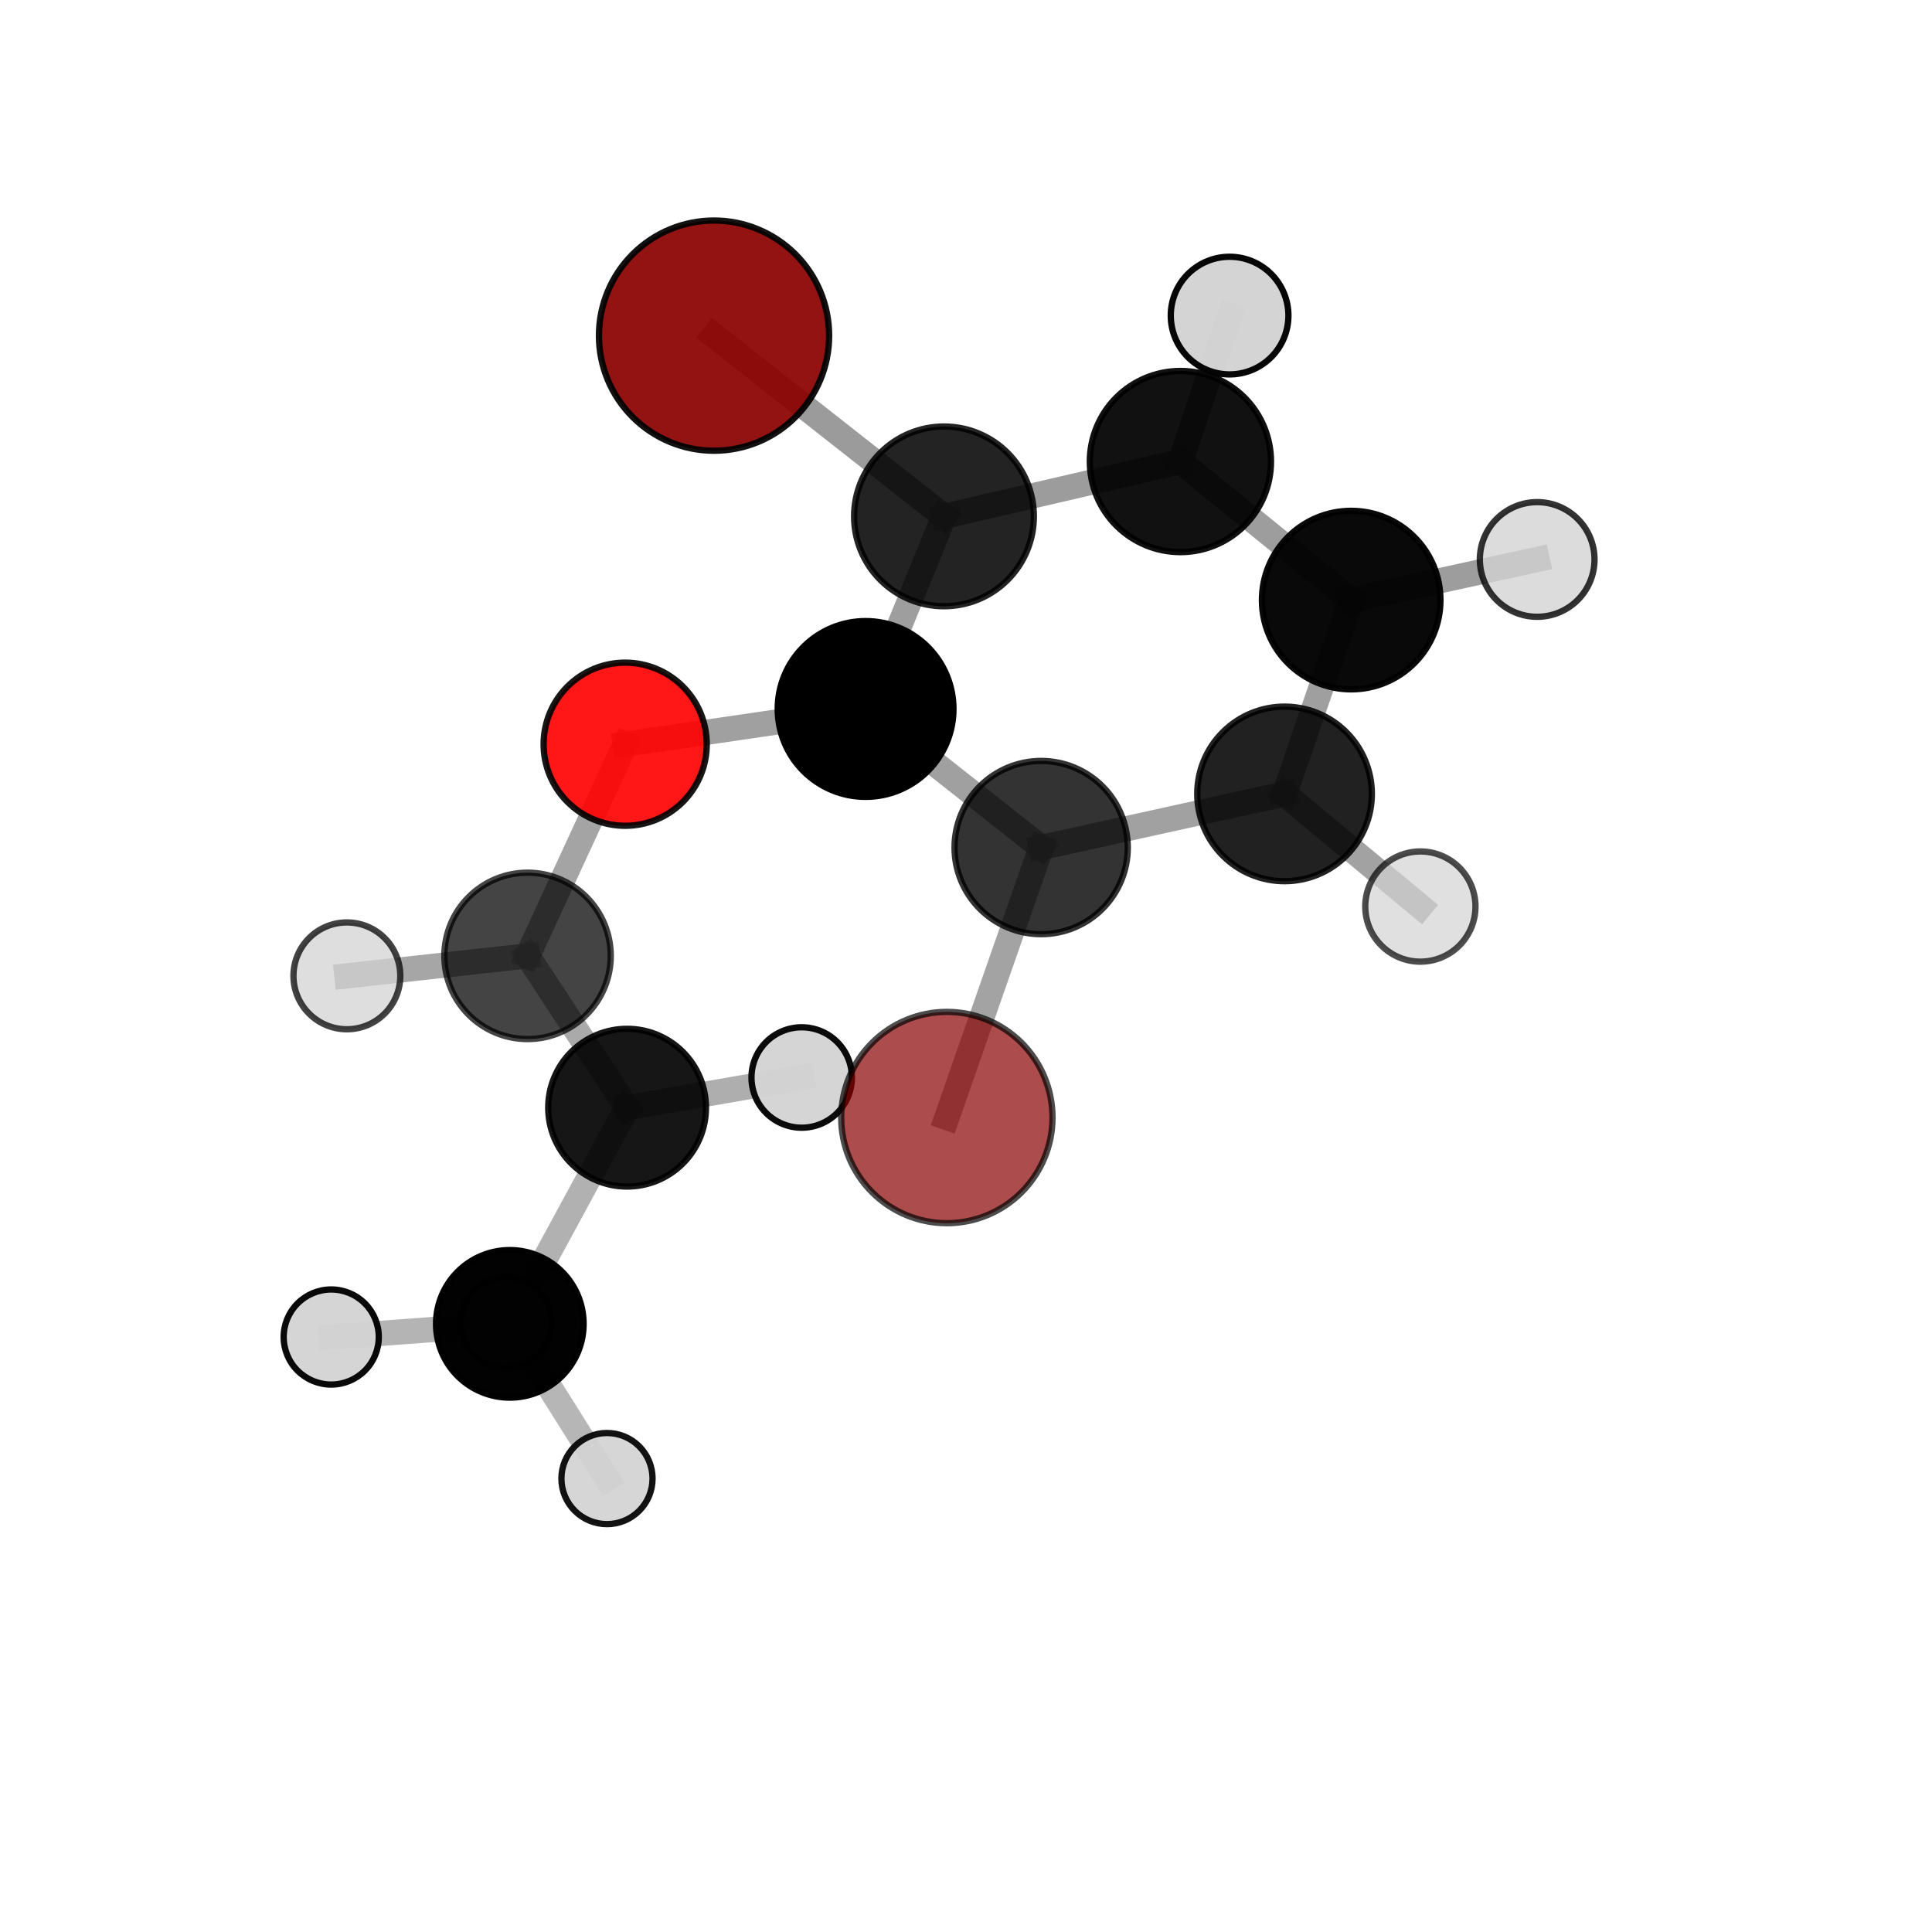 <?xml version="1.0" encoding="utf-8" standalone="no"?>
<!DOCTYPE svg PUBLIC "-//W3C//DTD SVG 1.1//EN"
  "http://www.w3.org/Graphics/SVG/1.1/DTD/svg11.dtd">
<svg xmlns:xlink="http://www.w3.org/1999/xlink" width="153pt" height="153pt" viewBox="0 0 153 153" xmlns="http://www.w3.org/2000/svg" version="1.1">
 <defs>
  <style type="text/css">*{stroke-linejoin: round; stroke-linecap: butt}</style>
 </defs>
 <g id="figure_1">
  <g id="patch_1">
   <path d="M 0 153 
L 153 153 
L 153 0 
L 0 0 
L 0 153 
z
" style="fill: none"/>
  </g>
  <g id="patch_2">
   <path d="M 7.2 145.8 
L 145.8 145.8 
L 145.8 7.2 
L 7.2 7.2 
L 7.2 145.8 
z
" style="fill: none"/>
  </g>
  <g id="axes_1">
   <g id="line2d_1">
    <path d="M 74.983 88.5 
L 82.451 67.119 
" clip-path="url(#p3c9eef795d)" style="fill: none; stroke: #808080; stroke-opacity: 0.715; stroke-width: 2; stroke-linecap: square"/>
   </g>
   <g id="line2d_2">
    <path d="M 82.451 67.119 
L 68.548 56.145 
" clip-path="url(#p3c9eef795d)" style="fill: none; stroke: #808080; stroke-opacity: 0.739; stroke-width: 2; stroke-linecap: square"/>
   </g>
   <g id="line2d_3">
    <path d="M 56.547 26.58 
L 74.756 40.893 
" clip-path="url(#p3c9eef795d)" style="fill: none; stroke: #808080; stroke-opacity: 0.782; stroke-width: 2; stroke-linecap: square"/>
   </g>
   <g id="line2d_4">
    <path d="M 74.756 40.893 
L 68.548 56.145 
" clip-path="url(#p3c9eef795d)" style="fill: none; stroke: #808080; stroke-opacity: 0.759; stroke-width: 2; stroke-linecap: square"/>
   </g>
   <g id="line2d_5">
    <path d="M 49.509 58.936 
L 68.548 56.145 
" clip-path="url(#p3c9eef795d)" style="fill: none; stroke: #808080; stroke-opacity: 0.744; stroke-width: 2; stroke-linecap: square"/>
   </g>
   <g id="line2d_6">
    <path d="M 49.509 58.936 
L 41.778 75.699 
" clip-path="url(#p3c9eef795d)" style="fill: none; stroke: #808080; stroke-opacity: 0.716; stroke-width: 2; stroke-linecap: square"/>
   </g>
   <g id="line2d_7">
    <path d="M 41.778 75.699 
L 49.661 87.72 
" clip-path="url(#p3c9eef795d)" style="fill: none; stroke: #808080; stroke-opacity: 0.665; stroke-width: 2; stroke-linecap: square"/>
   </g>
   <g id="line2d_8">
    <path d="M 41.778 75.699 
L 27.47 77.28 
" clip-path="url(#p3c9eef795d)" style="fill: none; stroke: #808080; stroke-opacity: 0.692; stroke-width: 2; stroke-linecap: square"/>
   </g>
   <g id="line2d_9">
    <path d="M 107.003 47.522 
L 93.48 36.551 
" clip-path="url(#p3c9eef795d)" style="fill: none; stroke: #808080; stroke-opacity: 0.772; stroke-width: 2; stroke-linecap: square"/>
   </g>
   <g id="line2d_10">
    <path d="M 107.003 47.522 
L 101.726 62.871 
" clip-path="url(#p3c9eef795d)" style="fill: none; stroke: #808080; stroke-opacity: 0.751; stroke-width: 2; stroke-linecap: square"/>
   </g>
   <g id="line2d_11">
    <path d="M 107.003 47.522 
L 121.733 44.305 
" clip-path="url(#p3c9eef795d)" style="fill: none; stroke: #808080; stroke-opacity: 0.767; stroke-width: 2; stroke-linecap: square"/>
   </g>
   <g id="line2d_12">
    <path d="M 93.48 36.551 
L 74.756 40.893 
" clip-path="url(#p3c9eef795d)" style="fill: none; stroke: #808080; stroke-opacity: 0.776; stroke-width: 2; stroke-linecap: square"/>
   </g>
   <g id="line2d_13">
    <path d="M 93.48 36.551 
L 97.374 24.991 
" clip-path="url(#p3c9eef795d)" style="fill: none; stroke: #808080; stroke-opacity: 0.79; stroke-width: 2; stroke-linecap: square"/>
   </g>
   <g id="line2d_14">
    <path d="M 101.726 62.871 
L 82.451 67.119 
" clip-path="url(#p3c9eef795d)" style="fill: none; stroke: #808080; stroke-opacity: 0.735; stroke-width: 2; stroke-linecap: square"/>
   </g>
   <g id="line2d_15">
    <path d="M 101.726 62.871 
L 112.483 71.792 
" clip-path="url(#p3c9eef795d)" style="fill: none; stroke: #808080; stroke-opacity: 0.733; stroke-width: 2; stroke-linecap: square"/>
   </g>
   <g id="line2d_16">
    <path d="M 49.661 87.72 
L 40.374 104.84 
" clip-path="url(#p3c9eef795d)" style="fill: none; stroke: #808080; stroke-opacity: 0.613; stroke-width: 2; stroke-linecap: square"/>
   </g>
   <g id="line2d_17">
    <path d="M 49.661 87.72 
L 63.487 85.329 
" clip-path="url(#p3c9eef795d)" style="fill: none; stroke: #808080; stroke-opacity: 0.639; stroke-width: 2; stroke-linecap: square"/>
   </g>
   <g id="line2d_18">
    <path d="M 40.374 104.84 
L 26.231 105.881 
" clip-path="url(#p3c9eef795d)" style="fill: none; stroke: #808080; stroke-opacity: 0.589; stroke-width: 2; stroke-linecap: square"/>
   </g>
   <g id="line2d_19">
    <path d="M 40.374 104.84 
L 40.071 104.738 
" clip-path="url(#p3c9eef795d)" style="fill: none; stroke: #808080; stroke-opacity: 0.573; stroke-width: 2; stroke-linecap: square"/>
   </g>
   <g id="line2d_20">
    <path d="M 40.374 104.84 
L 48.068 117.092 
" clip-path="url(#p3c9eef795d)" style="fill: none; stroke: #808080; stroke-opacity: 0.573; stroke-width: 2; stroke-linecap: square"/>
   </g>
   <g id="Path3DCollection_1">
    <path d="M 40.071 108.351 
C 41.029 108.351 41.948 107.97 42.625 107.293 
C 43.302 106.615 43.683 105.696 43.683 104.738 
C 43.683 103.78 43.302 102.862 42.625 102.184 
C 41.948 101.507 41.029 101.126 40.071 101.126 
C 39.113 101.126 38.194 101.507 37.516 102.184 
C 36.839 102.862 36.458 103.78 36.458 104.738 
C 36.458 105.696 36.839 106.615 37.516 107.293 
C 38.194 107.97 39.113 108.351 40.071 108.351 
z
" clip-path="url(#p3c9eef795d)" style="fill: #d3d3d3; fill-opacity: 0.875; stroke: #000000; stroke-opacity: 0.875; stroke-width: 0.5"/>
    <path d="M 40.374 110.683 
C 41.923 110.683 43.41 110.068 44.506 108.972 
C 45.602 107.876 46.217 106.39 46.217 104.84 
C 46.217 103.29 45.602 101.804 44.506 100.708 
C 43.41 99.612 41.923 98.996 40.374 98.996 
C 38.824 98.996 37.338 99.612 36.242 100.708 
C 35.146 101.804 34.53 103.29 34.53 104.84 
C 34.53 106.39 35.146 107.876 36.242 108.972 
C 37.338 110.068 38.824 110.683 40.374 110.683 
z
" clip-path="url(#p3c9eef795d)" style="fill-opacity: 0.992; stroke: #000000; stroke-opacity: 0.992; stroke-width: 0.5"/>
    <path d="M 56.547 35.694 
C 58.964 35.694 61.282 34.734 62.991 33.025 
C 64.701 31.316 65.661 28.997 65.661 26.58 
C 65.661 24.163 64.701 21.844 62.991 20.135 
C 61.282 18.426 58.964 17.465 56.547 17.465 
C 54.129 17.465 51.811 18.426 50.102 20.135 
C 48.392 21.844 47.432 24.163 47.432 26.58 
C 47.432 28.997 48.392 31.316 50.102 33.025 
C 51.811 34.734 54.129 35.694 56.547 35.694 
z
" clip-path="url(#p3c9eef795d)" style="fill: #8b0000; fill-opacity: 0.927; stroke: #000000; stroke-opacity: 0.927; stroke-width: 0.5"/>
    <path d="M 63.487 89.306 
C 64.542 89.306 65.554 88.887 66.299 88.142 
C 67.045 87.396 67.464 86.384 67.464 85.329 
C 67.464 84.275 67.045 83.263 66.299 82.517 
C 65.554 81.772 64.542 81.353 63.487 81.353 
C 62.433 81.353 61.421 81.772 60.675 82.517 
C 59.93 83.263 59.511 84.275 59.511 85.329 
C 59.511 86.384 59.93 87.396 60.675 88.142 
C 61.421 88.887 62.433 89.306 63.487 89.306 
z
" clip-path="url(#p3c9eef795d)" style="fill: #d3d3d3; fill-opacity: 0.955; stroke: #000000; stroke-opacity: 0.955; stroke-width: 0.5"/>
    <path d="M 97.374 29.65 
C 98.61 29.65 99.795 29.159 100.668 28.285 
C 101.542 27.412 102.033 26.227 102.033 24.991 
C 102.033 23.756 101.542 22.571 100.668 21.697 
C 99.795 20.824 98.61 20.333 97.374 20.333 
C 96.139 20.333 94.954 20.824 94.08 21.697 
C 93.207 22.571 92.716 23.756 92.716 24.991 
C 92.716 26.227 93.207 27.412 94.08 28.285 
C 94.954 29.159 96.139 29.65 97.374 29.65 
z
" clip-path="url(#p3c9eef795d)" style="fill: #d3d3d3; fill-opacity: 0.975; stroke: #000000; stroke-opacity: 0.975; stroke-width: 0.5"/>
    <path d="M 48.068 120.7 
C 49.025 120.7 49.943 120.32 50.62 119.643 
C 51.297 118.966 51.677 118.049 51.677 117.092 
C 51.677 116.135 51.297 115.217 50.62 114.54 
C 49.943 113.864 49.025 113.483 48.068 113.483 
C 47.111 113.483 46.194 113.864 45.517 114.54 
C 44.84 115.217 44.46 116.135 44.46 117.092 
C 44.46 118.049 44.84 118.966 45.517 119.643 
C 46.194 120.32 47.111 120.7 48.068 120.7 
z
" clip-path="url(#p3c9eef795d)" style="fill: #d3d3d3; fill-opacity: 0.924; stroke: #000000; stroke-opacity: 0.924; stroke-width: 0.5"/>
    <path d="M 49.661 93.966 
C 51.318 93.966 52.906 93.307 54.078 92.136 
C 55.249 90.965 55.907 89.376 55.907 87.72 
C 55.907 86.063 55.249 84.475 54.078 83.303 
C 52.906 82.132 51.318 81.474 49.661 81.474 
C 48.005 81.474 46.416 82.132 45.245 83.303 
C 44.074 84.475 43.415 86.063 43.415 87.72 
C 43.415 89.376 44.074 90.965 45.245 92.136 
C 46.416 93.307 48.005 93.966 49.661 93.966 
z
" clip-path="url(#p3c9eef795d)" style="fill-opacity: 0.914; stroke: #000000; stroke-opacity: 0.914; stroke-width: 0.5"/>
    <path d="M 26.231 109.647 
C 27.23 109.647 28.187 109.25 28.894 108.544 
C 29.6 107.838 29.997 106.88 29.997 105.881 
C 29.997 104.883 29.6 103.925 28.894 103.219 
C 28.187 102.513 27.23 102.116 26.231 102.116 
C 25.232 102.116 24.274 102.513 23.568 103.219 
C 22.862 103.925 22.465 104.883 22.465 105.881 
C 22.465 106.88 22.862 107.838 23.568 108.544 
C 24.274 109.25 25.232 109.647 26.231 109.647 
z
" clip-path="url(#p3c9eef795d)" style="fill: #d3d3d3; fill-opacity: 0.964; stroke: #000000; stroke-opacity: 0.964; stroke-width: 0.5"/>
    <path d="M 93.48 43.724 
C 95.382 43.724 97.207 42.968 98.552 41.623 
C 99.897 40.278 100.653 38.453 100.653 36.551 
C 100.653 34.648 99.897 32.824 98.552 31.478 
C 97.207 30.133 95.382 29.377 93.48 29.377 
C 91.577 29.377 89.753 30.133 88.407 31.478 
C 87.062 32.824 86.306 34.648 86.306 36.551 
C 86.306 38.453 87.062 40.278 88.407 41.623 
C 89.753 42.968 91.577 43.724 93.48 43.724 
z
" clip-path="url(#p3c9eef795d)" style="fill-opacity: 0.933; stroke: #000000; stroke-opacity: 0.933; stroke-width: 0.5"/>
    <path d="M 74.756 48.011 
C 76.644 48.011 78.454 47.261 79.789 45.927 
C 81.124 44.592 81.874 42.781 81.874 40.893 
C 81.874 39.006 81.124 37.195 79.789 35.86 
C 78.454 34.526 76.644 33.776 74.756 33.776 
C 72.868 33.776 71.058 34.526 69.723 35.86 
C 68.388 37.195 67.638 39.006 67.638 40.893 
C 67.638 42.781 68.388 44.592 69.723 45.927 
C 71.058 47.261 72.868 48.011 74.756 48.011 
z
" clip-path="url(#p3c9eef795d)" style="fill-opacity: 0.862; stroke: #000000; stroke-opacity: 0.862; stroke-width: 0.5"/>
    <path d="M 121.733 48.846 
C 122.937 48.846 124.092 48.367 124.944 47.516 
C 125.795 46.664 126.274 45.509 126.274 44.305 
C 126.274 43.101 125.795 41.946 124.944 41.094 
C 124.092 40.243 122.937 39.764 121.733 39.764 
C 120.529 39.764 119.374 40.243 118.522 41.094 
C 117.671 41.946 117.193 43.101 117.193 44.305 
C 117.193 45.509 117.671 46.664 118.522 47.516 
C 119.374 48.367 120.529 48.846 121.733 48.846 
z
" clip-path="url(#p3c9eef795d)" style="fill: #d3d3d3; fill-opacity: 0.8; stroke: #000000; stroke-opacity: 0.8; stroke-width: 0.5"/>
    <path d="M 41.778 82.288 
C 43.526 82.288 45.202 81.594 46.438 80.358 
C 47.673 79.122 48.368 77.446 48.368 75.699 
C 48.368 73.951 47.673 72.275 46.438 71.039 
C 45.202 69.803 43.526 69.109 41.778 69.109 
C 40.031 69.109 38.354 69.803 37.119 71.039 
C 35.883 72.275 35.189 73.951 35.189 75.699 
C 35.189 77.446 35.883 79.122 37.119 80.358 
C 38.354 81.594 40.031 82.288 41.778 82.288 
z
" clip-path="url(#p3c9eef795d)" style="fill-opacity: 0.731; stroke: #000000; stroke-opacity: 0.731; stroke-width: 0.5"/>
    <path d="M 107.003 54.592 
C 108.878 54.592 110.676 53.847 112.002 52.521 
C 113.328 51.195 114.073 49.397 114.073 47.522 
C 114.073 45.648 113.328 43.849 112.002 42.524 
C 110.676 41.198 108.878 40.453 107.003 40.453 
C 105.129 40.453 103.33 41.198 102.005 42.524 
C 100.679 43.849 99.934 45.648 99.934 47.522 
C 99.934 49.397 100.679 51.195 102.005 52.521 
C 103.33 53.847 105.129 54.592 107.003 54.592 
z
" clip-path="url(#p3c9eef795d)" style="fill-opacity: 0.963; stroke: #000000; stroke-opacity: 0.963; stroke-width: 0.5"/>
    <path d="M 68.548 63.105 
C 70.394 63.105 72.164 62.372 73.469 61.067 
C 74.775 59.762 75.508 57.991 75.508 56.145 
C 75.508 54.3 74.775 52.529 73.469 51.224 
C 72.164 49.919 70.394 49.186 68.548 49.186 
C 66.703 49.186 64.932 49.919 63.627 51.224 
C 62.322 52.529 61.589 54.3 61.589 56.145 
C 61.589 57.991 62.322 59.762 63.627 61.067 
C 64.932 62.372 66.703 63.105 68.548 63.105 
z
" clip-path="url(#p3c9eef795d)" style="stroke: #000000; stroke-width: 0.5"/>
    <path d="M 49.509 65.396 
C 51.223 65.396 52.866 64.715 54.077 63.504 
C 55.289 62.292 55.969 60.649 55.969 58.936 
C 55.969 57.223 55.289 55.579 54.077 54.368 
C 52.866 53.157 51.223 52.476 49.509 52.476 
C 47.796 52.476 46.153 53.157 44.942 54.368 
C 43.73 55.579 43.05 57.223 43.05 58.936 
C 43.05 60.649 43.73 62.292 44.942 63.504 
C 46.153 64.715 47.796 65.396 49.509 65.396 
z
" clip-path="url(#p3c9eef795d)" style="fill: #ff0000; fill-opacity: 0.908; stroke: #000000; stroke-opacity: 0.908; stroke-width: 0.5"/>
    <path d="M 27.47 81.51 
C 28.592 81.51 29.668 81.064 30.461 80.271 
C 31.254 79.478 31.7 78.402 31.7 77.28 
C 31.7 76.158 31.254 75.082 30.461 74.289 
C 29.668 73.496 28.592 73.05 27.47 73.05 
C 26.348 73.05 25.272 73.496 24.479 74.289 
C 23.686 75.082 23.24 76.158 23.24 77.28 
C 23.24 78.402 23.686 79.478 24.479 80.271 
C 25.272 81.064 26.348 81.51 27.47 81.51 
z
" clip-path="url(#p3c9eef795d)" style="fill: #d3d3d3; fill-opacity: 0.74; stroke: #000000; stroke-opacity: 0.74; stroke-width: 0.5"/>
    <path d="M 101.726 69.784 
C 103.56 69.784 105.318 69.056 106.615 67.759 
C 107.911 66.463 108.64 64.704 108.64 62.871 
C 108.64 61.037 107.911 59.279 106.615 57.982 
C 105.318 56.686 103.56 55.958 101.726 55.958 
C 99.893 55.958 98.134 56.686 96.838 57.982 
C 95.541 59.279 94.813 61.037 94.813 62.871 
C 94.813 64.704 95.541 66.463 96.838 67.759 
C 98.134 69.056 99.893 69.784 101.726 69.784 
z
" clip-path="url(#p3c9eef795d)" style="fill-opacity: 0.868; stroke: #000000; stroke-opacity: 0.868; stroke-width: 0.5"/>
    <path d="M 82.451 73.98 
C 84.271 73.98 86.016 73.257 87.303 71.971 
C 88.589 70.684 89.312 68.939 89.312 67.119 
C 89.312 65.3 88.589 63.555 87.303 62.268 
C 86.016 60.982 84.271 60.259 82.451 60.259 
C 80.632 60.259 78.887 60.982 77.6 62.268 
C 76.314 63.555 75.591 65.3 75.591 67.119 
C 75.591 68.939 76.314 70.684 77.6 71.971 
C 78.887 73.257 80.632 73.98 82.451 73.98 
z
" clip-path="url(#p3c9eef795d)" style="fill-opacity: 0.797; stroke: #000000; stroke-opacity: 0.797; stroke-width: 0.5"/>
    <path d="M 112.483 76.156 
C 113.64 76.156 114.751 75.696 115.569 74.878 
C 116.387 74.059 116.847 72.949 116.847 71.792 
C 116.847 70.635 116.387 69.525 115.569 68.706 
C 114.751 67.888 113.64 67.428 112.483 67.428 
C 111.326 67.428 110.216 67.888 109.397 68.706 
C 108.579 69.525 108.119 70.635 108.119 71.792 
C 108.119 72.949 108.579 74.059 109.397 74.878 
C 110.216 75.696 111.326 76.156 112.483 76.156 
z
" clip-path="url(#p3c9eef795d)" style="fill: #d3d3d3; fill-opacity: 0.701; stroke: #000000; stroke-opacity: 0.701; stroke-width: 0.5"/>
    <path d="M 74.983 96.868 
C 77.203 96.868 79.331 95.986 80.9 94.417 
C 82.469 92.848 83.351 90.719 83.351 88.5 
C 83.351 86.281 82.469 84.153 80.9 82.584 
C 79.331 81.014 77.203 80.133 74.983 80.133 
C 72.764 80.133 70.636 81.014 69.067 82.584 
C 67.497 84.153 66.616 86.281 66.616 88.5 
C 66.616 90.719 67.497 92.848 69.067 94.417 
C 70.636 95.986 72.764 96.868 74.983 96.868 
z
" clip-path="url(#p3c9eef795d)" style="fill: #8b0000; fill-opacity: 0.7; stroke: #000000; stroke-opacity: 0.7; stroke-width: 0.5"/>
   </g>
  </g>
 </g>
 <defs>
  <clipPath id="p3c9eef795d">
   <rect x="7.2" y="7.2" width="138.6" height="138.6"/>
  </clipPath>
 </defs>
</svg>
